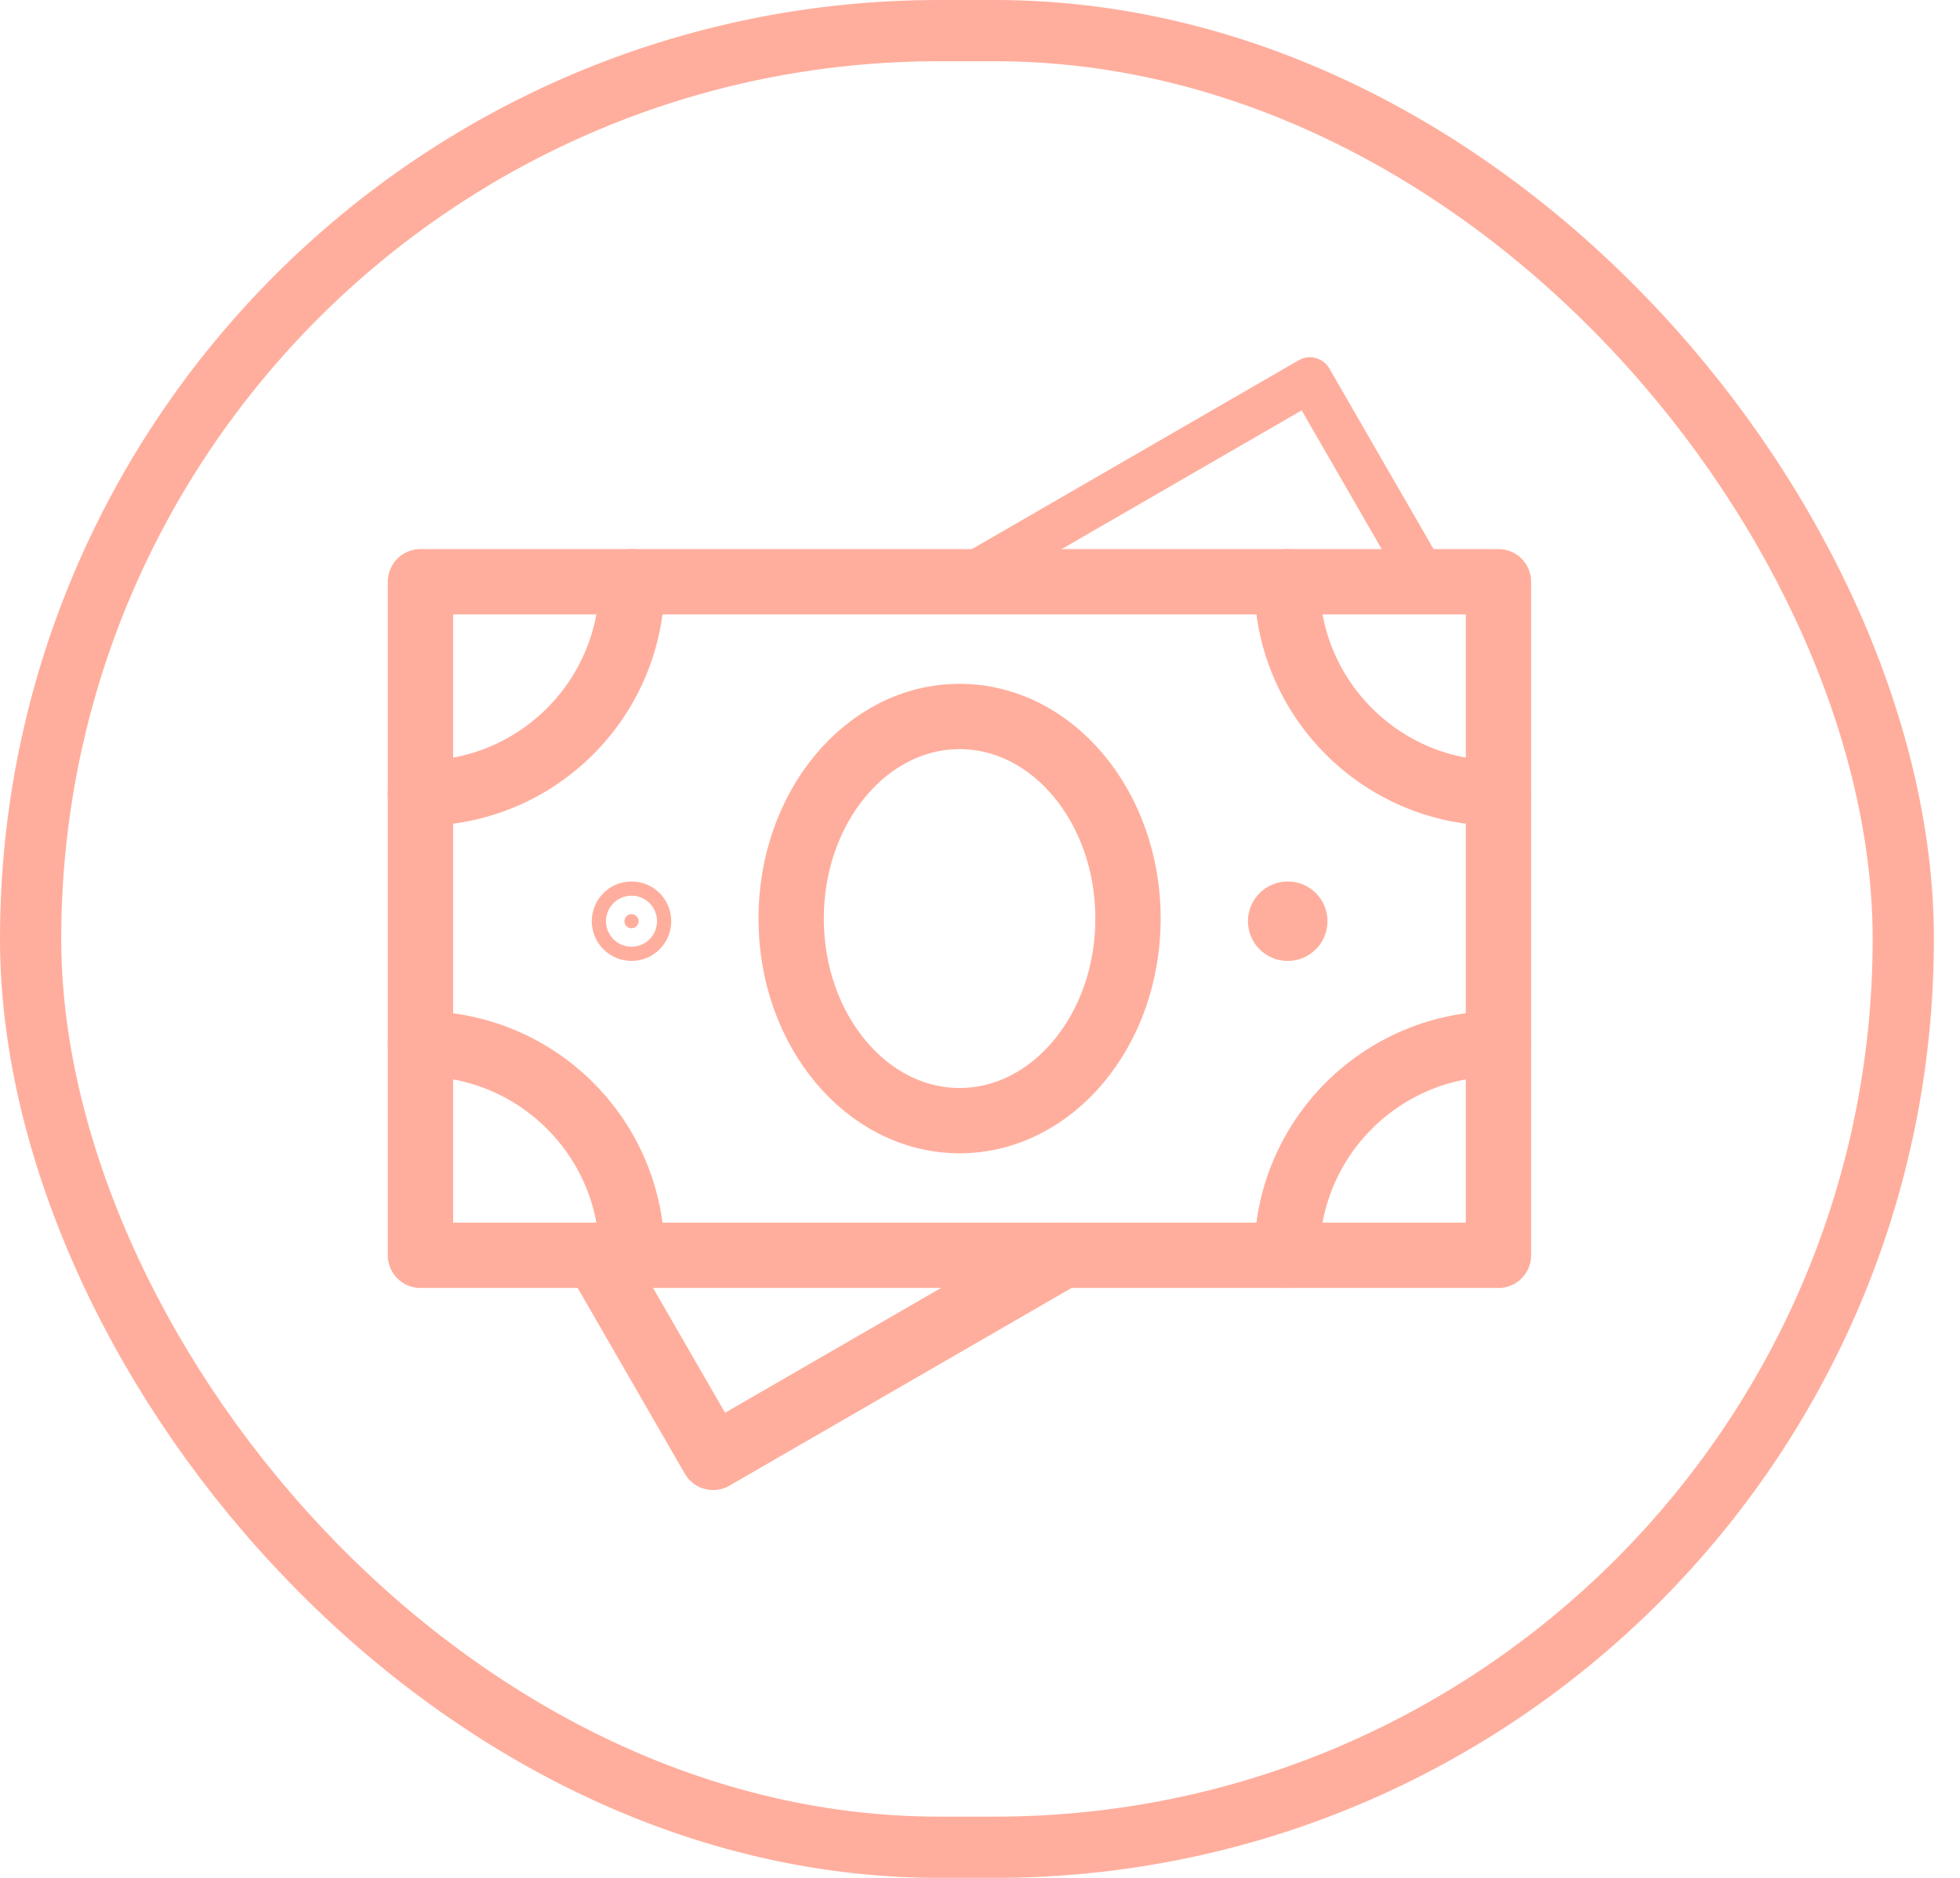 <svg width="48" height="46" viewBox="0 0 48 46" fill="none" xmlns="http://www.w3.org/2000/svg">
<rect x="0.75" y="0.75" width="45.861" height="44.5" rx="22.25" stroke="#FFAE9D" stroke-width="1.5"/>
<path d="M23.516 14.251L32.079 9.301L34.934 14.251" stroke="#FFAE9D" stroke-width="1.1" stroke-linecap="round" stroke-linejoin="round"/>
<path d="M26.027 30.75L17.464 35.7L14.609 30.75" stroke="#FFAE9D" stroke-width="1.6" stroke-linecap="round" stroke-linejoin="round"/>
<path d="M15.639 22.565C15.639 22.661 15.562 22.739 15.466 22.739C15.37 22.739 15.292 22.661 15.292 22.565C15.292 22.47 15.37 22.392 15.466 22.392C15.562 22.392 15.639 22.47 15.639 22.565Z" fill="#FFAE9D" stroke="#FFAE9D" stroke-width="1.6"/>
<path d="M36.697 14.25H10.297V30.75H36.697V14.25Z" stroke="#FFAE9D" stroke-width="1.6" stroke-linecap="round" stroke-linejoin="round"/>
<path d="M36.697 19.431C33.826 19.431 31.516 17.105 31.516 14.25" stroke="#FFAE9D" stroke-width="1.6" stroke-linecap="round" stroke-linejoin="round"/>
<path d="M31.516 30.749C31.516 27.878 33.842 25.568 36.697 25.568" stroke="#FFAE9D" stroke-width="1.6" stroke-linecap="round" stroke-linejoin="round"/>
<path d="M10.297 19.431C13.168 19.431 15.478 17.105 15.478 14.25" stroke="#FFAE9D" stroke-width="1.6" stroke-linecap="round" stroke-linejoin="round"/>
<path d="M15.478 30.749C15.478 27.878 13.151 25.568 10.297 25.568" stroke="#FFAE9D" stroke-width="1.6" stroke-linecap="round" stroke-linejoin="round"/>
<path d="M23.5 27.451C25.778 27.451 27.625 25.235 27.625 22.501C27.625 19.767 25.778 17.551 23.5 17.551C21.222 17.551 19.375 19.767 19.375 22.501C19.375 25.235 21.222 27.451 23.5 27.451Z" stroke="#FFAE9D" stroke-width="1.6" stroke-miterlimit="10" stroke-linecap="round"/>
<path d="M31.536 23.539C32.074 23.539 32.51 23.103 32.51 22.565C32.51 22.028 32.074 21.592 31.536 21.592C30.998 21.592 30.562 22.028 30.562 22.565C30.562 23.103 30.998 23.539 31.536 23.539Z" fill="#FFAE9D"/>
</svg>
